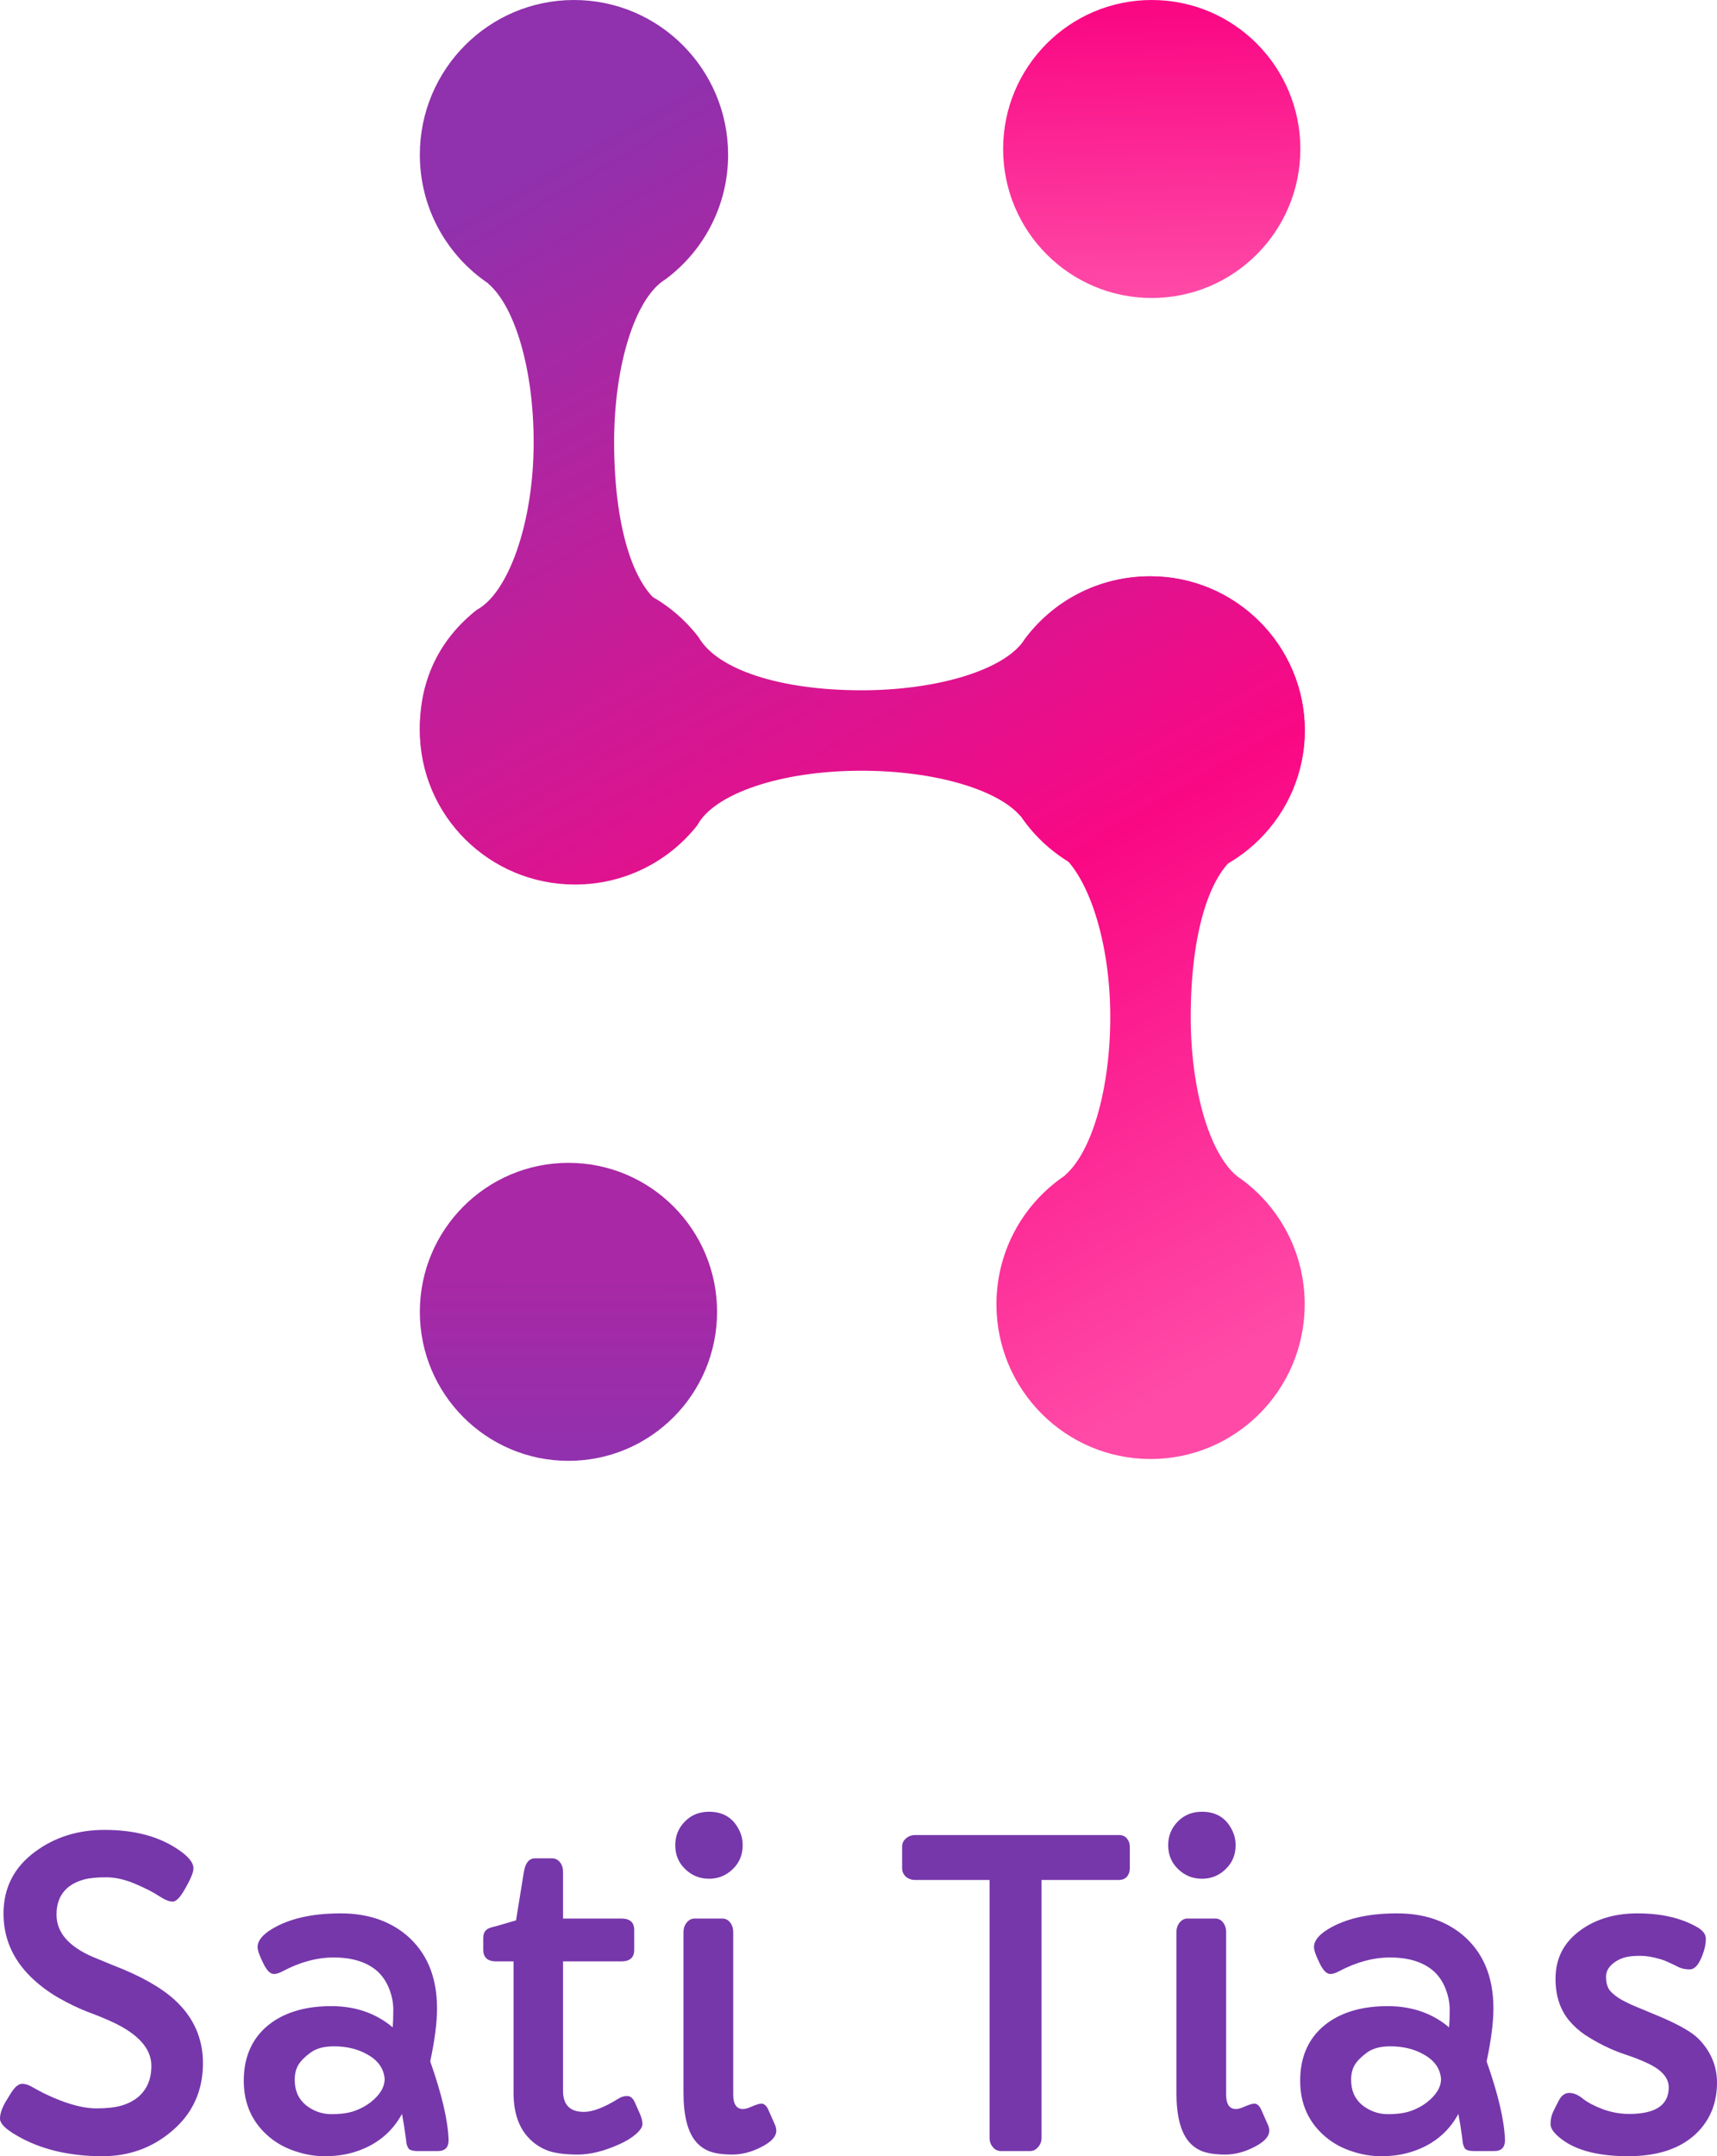 <svg width="94" height="118" viewBox="0 0 94 118" fill="none" xmlns="http://www.w3.org/2000/svg">
<path d="M0 115.947C0 115.676 0.109 115.356 0.327 114.988C0.546 114.619 0.693 114.394 0.768 114.311C0.918 114.131 1.069 114.04 1.219 114.04C1.378 114.04 1.543 114.089 1.716 114.187C1.889 114.285 2.119 114.409 2.405 114.559C2.699 114.702 3.011 114.838 3.342 114.965C4.08 115.244 4.724 115.383 5.273 115.383C5.83 115.383 6.282 115.334 6.628 115.236C6.974 115.138 7.272 114.992 7.52 114.796C8.032 114.383 8.288 113.803 8.288 113.059C8.288 112.119 7.576 111.318 6.154 110.656C5.747 110.468 5.288 110.28 4.776 110.092C4.272 109.896 3.737 109.637 3.173 109.314C2.616 108.99 2.115 108.61 1.671 108.174C0.685 107.197 0.192 106.046 0.192 104.722C0.192 103.316 0.768 102.188 1.92 101.338C2.996 100.541 4.264 100.142 5.725 100.142C7.351 100.142 8.687 100.496 9.733 101.203C10.305 101.579 10.591 101.928 10.591 102.252C10.591 102.425 10.49 102.703 10.286 103.086C10.083 103.47 9.918 103.73 9.79 103.865C9.669 104 9.556 104.068 9.451 104.068C9.263 104.068 9.014 103.966 8.706 103.763C8.404 103.56 7.972 103.338 7.407 103.098C6.843 102.857 6.308 102.737 5.804 102.737C5.299 102.737 4.893 102.778 4.584 102.861C4.283 102.944 4.02 103.068 3.794 103.233C3.327 103.587 3.094 104.102 3.094 104.779C3.094 105.756 3.764 106.531 5.104 107.103L6.199 107.554C7.667 108.118 8.781 108.742 9.541 109.426C10.588 110.374 11.111 111.536 11.111 112.912C11.111 114.446 10.531 115.695 9.372 116.658C8.303 117.553 7.05 118 5.612 118C3.768 118 2.198 117.62 0.903 116.861C0.301 116.515 0 116.21 0 115.947Z" fill="#7637AB"/>
<path d="M24.559 117.12C24.559 117.519 24.363 117.718 23.971 117.718H22.876C22.583 117.718 22.406 117.662 22.346 117.549C22.285 117.428 22.251 117.323 22.244 117.233C22.236 117.135 22.221 117.019 22.199 116.883C22.154 116.515 22.09 116.116 22.007 115.687C21.42 116.763 20.497 117.474 19.24 117.82C18.796 117.94 18.307 118 17.773 118C17.238 118 16.704 117.91 16.169 117.729C15.635 117.556 15.16 117.297 14.746 116.951C13.813 116.169 13.346 115.142 13.346 113.871C13.346 112.48 13.858 111.416 14.882 110.679C15.725 110.084 16.809 109.787 18.134 109.787C19.459 109.787 20.58 110.175 21.499 110.949C21.521 110.694 21.532 110.374 21.532 109.99C21.532 109.607 21.457 109.223 21.307 108.84C21.156 108.456 20.942 108.137 20.663 107.881C20.091 107.377 19.293 107.125 18.269 107.125C17.351 107.125 16.418 107.377 15.469 107.881C15.288 107.979 15.13 108.028 14.995 108.028C14.792 108.028 14.596 107.828 14.408 107.43C14.204 107.024 14.103 106.73 14.103 106.55C14.103 106.219 14.351 105.899 14.848 105.591C15.796 105.004 17.065 104.711 18.653 104.711C20.099 104.711 21.295 105.106 22.244 105.895C23.365 106.843 23.926 108.182 23.926 109.912C23.926 110.679 23.802 111.645 23.554 112.811C24.194 114.631 24.528 116.067 24.559 117.12ZM16.993 112.337C16.685 112.563 16.463 112.788 16.327 113.014C16.199 113.239 16.135 113.506 16.135 113.815C16.135 114.116 16.188 114.386 16.293 114.627C16.406 114.86 16.561 115.056 16.756 115.214C17.17 115.537 17.633 115.699 18.145 115.699C18.665 115.699 19.09 115.639 19.421 115.518C19.752 115.398 20.038 115.244 20.279 115.056C20.799 114.65 21.058 114.221 21.058 113.77C21.013 113.206 20.701 112.762 20.121 112.438C19.602 112.138 18.988 111.987 18.281 111.987C17.731 111.987 17.302 112.104 16.993 112.337Z" fill="#7637AB"/>
<path d="M34.721 106.708C34.721 107.129 34.484 107.339 34.009 107.339H30.825V114.424C30.825 115.191 31.205 115.575 31.966 115.575C32.447 115.575 33.076 115.334 33.851 114.853C34.002 114.755 34.164 114.706 34.337 114.706C34.517 114.706 34.66 114.83 34.766 115.078L35.026 115.665C35.123 115.89 35.172 116.082 35.172 116.24C35.172 116.398 35.052 116.582 34.811 116.793C34.578 116.996 34.277 117.18 33.908 117.346C33.072 117.722 32.316 117.91 31.638 117.91C30.961 117.91 30.422 117.842 30.023 117.707C29.632 117.564 29.297 117.353 29.019 117.075C28.416 116.488 28.115 115.642 28.115 114.537V107.339H27.167C26.693 107.339 26.456 107.125 26.456 106.696V106.053C26.456 105.88 26.501 105.745 26.591 105.647C26.681 105.55 26.858 105.474 27.122 105.422L28.251 105.095L28.68 102.443C28.763 101.947 28.966 101.699 29.29 101.699H30.227C30.4 101.699 30.543 101.77 30.656 101.913C30.769 102.049 30.825 102.225 30.825 102.443V104.993H34.009C34.484 104.993 34.721 105.2 34.721 105.613V106.708Z" fill="#7637AB"/>
<path d="M38.819 102.816C38.308 102.816 37.871 102.639 37.51 102.286C37.148 101.94 36.968 101.503 36.968 100.977C36.968 100.466 37.148 100.029 37.51 99.668C37.856 99.322 38.292 99.149 38.819 99.149C39.625 99.149 40.19 99.518 40.513 100.255C40.611 100.473 40.66 100.714 40.66 100.977C40.66 101.503 40.479 101.94 40.118 102.286C39.757 102.639 39.324 102.816 38.819 102.816ZM40.141 114.616C40.141 115.15 40.317 115.417 40.671 115.417C40.792 115.417 40.927 115.383 41.078 115.315C41.371 115.187 41.571 115.123 41.676 115.123C41.834 115.123 41.962 115.232 42.06 115.451L42.41 116.24C42.47 116.368 42.5 116.488 42.5 116.601C42.5 116.925 42.222 117.225 41.665 117.504C41.138 117.774 40.615 117.91 40.095 117.91C39.584 117.91 39.173 117.853 38.865 117.741C38.556 117.628 38.292 117.44 38.074 117.176C37.638 116.635 37.419 115.755 37.419 114.537V105.738C37.419 105.527 37.48 105.35 37.6 105.207C37.72 105.064 37.864 104.993 38.029 104.993H39.542C39.715 104.993 39.858 105.064 39.971 105.207C40.084 105.35 40.141 105.527 40.141 105.738V114.616Z" fill="#7637AB"/>
<path d="M54.176 102.883H50.099C49.904 102.883 49.734 102.823 49.591 102.703C49.456 102.575 49.388 102.421 49.388 102.24V101.056C49.388 100.883 49.456 100.736 49.591 100.616C49.734 100.488 49.904 100.424 50.099 100.424H61.255C61.451 100.424 61.598 100.488 61.696 100.616C61.801 100.736 61.854 100.887 61.854 101.067V102.252C61.854 102.425 61.801 102.575 61.696 102.703C61.59 102.823 61.44 102.883 61.244 102.883H57.021V116.996C57.021 117.192 56.957 117.361 56.829 117.504C56.709 117.647 56.562 117.718 56.389 117.718H54.797C54.623 117.718 54.477 117.647 54.356 117.504C54.236 117.361 54.176 117.192 54.176 116.996V102.883Z" fill="#7637AB"/>
<path d="M65.806 102.816C65.294 102.816 64.857 102.639 64.496 102.286C64.135 101.94 63.954 101.503 63.954 100.977C63.954 100.466 64.135 100.029 64.496 99.668C64.842 99.322 65.279 99.149 65.806 99.149C66.611 99.149 67.176 99.518 67.499 100.255C67.597 100.473 67.646 100.714 67.646 100.977C67.646 101.503 67.466 101.94 67.104 102.286C66.743 102.639 66.31 102.816 65.806 102.816ZM67.127 114.616C67.127 115.15 67.304 115.417 67.657 115.417C67.778 115.417 67.913 115.383 68.064 115.315C68.358 115.187 68.557 115.123 68.662 115.123C68.82 115.123 68.948 115.232 69.046 115.451L69.396 116.24C69.457 116.368 69.487 116.488 69.487 116.601C69.487 116.925 69.208 117.225 68.651 117.504C68.124 117.774 67.601 117.91 67.082 117.91C66.57 117.91 66.159 117.853 65.851 117.741C65.542 117.628 65.279 117.44 65.06 117.176C64.624 116.635 64.406 115.755 64.406 114.537V105.738C64.406 105.527 64.466 105.35 64.586 105.207C64.707 105.064 64.85 104.993 65.015 104.993H66.528C66.701 104.993 66.844 105.064 66.957 105.207C67.07 105.35 67.127 105.527 67.127 105.738V114.616Z" fill="#7637AB"/>
<path d="M82.393 117.12C82.393 117.519 82.197 117.718 81.805 117.718H80.71C80.417 117.718 80.24 117.662 80.18 117.549C80.119 117.428 80.085 117.323 80.078 117.233C80.07 117.135 80.055 117.019 80.033 116.883C79.987 116.515 79.924 116.116 79.841 115.687C79.254 116.763 78.332 117.474 77.074 117.82C76.63 117.94 76.141 118 75.606 118C75.072 118 74.538 117.91 74.003 117.729C73.469 117.556 72.994 117.297 72.58 116.951C71.647 116.169 71.18 115.142 71.18 113.871C71.18 112.48 71.692 111.416 72.716 110.679C73.559 110.084 74.643 109.787 75.968 109.787C77.293 109.787 78.414 110.175 79.333 110.949C79.355 110.694 79.367 110.374 79.367 109.99C79.367 109.607 79.291 109.223 79.141 108.84C78.99 108.456 78.776 108.137 78.497 107.881C77.925 107.377 77.127 107.125 76.103 107.125C75.185 107.125 74.251 107.377 73.303 107.881C73.122 107.979 72.964 108.028 72.829 108.028C72.626 108.028 72.43 107.828 72.242 107.43C72.038 107.024 71.937 106.73 71.937 106.55C71.937 106.219 72.185 105.899 72.682 105.591C73.63 105.004 74.899 104.711 76.487 104.711C77.933 104.711 79.129 105.106 80.078 105.895C81.199 106.843 81.76 108.182 81.76 109.912C81.76 110.679 81.636 111.645 81.388 112.811C82.028 114.631 82.362 116.067 82.393 117.12ZM74.827 112.337C74.519 112.563 74.297 112.788 74.161 113.014C74.033 113.239 73.969 113.506 73.969 113.815C73.969 114.116 74.022 114.386 74.127 114.627C74.24 114.86 74.395 115.056 74.59 115.214C75.004 115.537 75.467 115.699 75.979 115.699C76.499 115.699 76.924 115.639 77.255 115.518C77.586 115.398 77.872 115.244 78.113 115.056C78.633 114.65 78.892 114.221 78.892 113.77C78.847 113.206 78.535 112.762 77.955 112.438C77.436 112.138 76.822 111.987 76.115 111.987C75.565 111.987 75.136 112.104 74.827 112.337Z" fill="#7637AB"/>
<path d="M89.19 115.687C90.635 115.687 91.358 115.202 91.358 114.232C91.358 113.698 90.948 113.247 90.127 112.878C89.781 112.72 89.401 112.574 88.987 112.438C88.58 112.303 88.189 112.141 87.812 111.953C87.436 111.765 87.082 111.562 86.751 111.344C86.427 111.119 86.145 110.863 85.904 110.577C85.407 109.975 85.159 109.212 85.159 108.287C85.159 107.159 85.629 106.264 86.57 105.602C87.406 105.008 88.433 104.711 89.653 104.711C90.963 104.711 92.058 104.967 92.939 105.478C93.24 105.659 93.39 105.865 93.39 106.099C93.39 106.429 93.3 106.794 93.119 107.193C92.946 107.584 92.739 107.779 92.498 107.779C92.265 107.779 92.05 107.731 91.855 107.633C91.666 107.535 91.493 107.452 91.335 107.385C91.185 107.309 91.023 107.249 90.85 107.204C90.473 107.091 90.123 107.035 89.8 107.035C89.484 107.035 89.228 107.057 89.032 107.103C88.836 107.148 88.659 107.219 88.501 107.317C88.117 107.55 87.925 107.836 87.925 108.174C87.925 108.513 88.001 108.772 88.151 108.953C88.309 109.133 88.524 109.299 88.795 109.449C89.066 109.599 89.389 109.75 89.766 109.9L90.985 110.408C91.971 110.837 92.638 111.224 92.984 111.57C93.661 112.262 94 113.063 94 113.973C94 115.116 93.609 116.056 92.826 116.793C91.96 117.598 90.729 118 89.133 118C87.515 118 86.299 117.688 85.486 117.064C85.087 116.763 84.888 116.492 84.888 116.251C84.888 116.011 84.929 115.796 85.012 115.608C85.103 115.413 85.215 115.187 85.351 114.932C85.494 114.668 85.682 114.537 85.915 114.537C86.156 114.537 86.409 114.646 86.672 114.864C86.943 115.074 87.312 115.266 87.778 115.439C88.245 115.605 88.716 115.687 89.19 115.687Z" fill="#7637AB"/>
<path d="M62.99 31.538C67.65 31.538 71.428 35.33 71.428 40.008C71.428 42.761 69.977 45.111 67.95 46.658C66.18 47.67 65.188 51.195 65.188 55.644C65.188 59.675 66.23 63.098 67.678 64.326V64.333C67.694 64.344 67.71 64.355 67.726 64.366C67.81 64.434 67.895 64.495 67.982 64.548C70.072 66.089 71.428 68.574 71.428 71.377C71.428 76.054 67.65 79.846 62.99 79.846C58.33 79.846 54.552 76.054 54.552 71.377C54.552 68.547 55.935 66.041 58.059 64.503C58.099 64.476 58.14 64.447 58.18 64.417C58.221 64.389 58.261 64.361 58.302 64.333V64.318C59.746 63.084 60.783 59.666 60.783 55.643C60.783 51.167 59.366 47.373 57.672 46.474C55.696 44.925 54.552 42.721 54.552 40.008C54.552 35.33 58.33 31.538 62.99 31.538Z" fill="url(#paint0_linear)"/>
<path d="M31.423 48.308C36.083 48.308 39.861 44.516 39.861 39.839C39.861 37.085 38.41 34.735 36.383 33.188C34.613 32.176 33.621 28.652 33.621 24.202C33.621 20.171 34.663 16.748 36.111 15.52V15.513C36.127 15.502 36.143 15.491 36.159 15.48C36.243 15.412 36.329 15.351 36.415 15.299C38.505 13.757 39.861 11.272 39.861 8.47C39.861 3.792 36.083 0 31.423 0C26.763 0 22.985 3.792 22.985 8.47C22.985 11.299 24.368 13.805 26.492 15.343C26.532 15.37 26.573 15.399 26.613 15.429C26.654 15.457 26.694 15.485 26.735 15.513V15.528C28.179 16.762 29.216 20.18 29.216 24.204C29.216 28.679 27.799 32.473 26.105 33.372C24.129 34.922 22.985 37.126 22.985 39.839C22.985 44.516 26.763 48.308 31.423 48.308Z" fill="url(#paint1_linear)"/>
<path d="M22.985 39.973C22.985 35.315 26.789 31.538 31.48 31.538C34.242 31.538 36.695 32.847 38.247 34.873C39.263 36.642 42.7 37.776 47.163 37.776C51.206 37.776 54.639 36.734 55.87 35.287H55.878C55.889 35.271 55.9 35.255 55.911 35.239C55.979 35.154 56.04 35.069 56.093 34.983C57.639 32.894 60.131 31.538 62.942 31.538C67.634 31.538 71.437 35.315 71.437 39.973C71.437 44.631 67.634 48.407 62.942 48.407C60.104 48.407 57.591 47.026 56.048 44.902C56.021 44.862 55.992 44.821 55.962 44.781C55.933 44.74 55.906 44.7 55.878 44.659H55.863C54.625 43.216 51.197 42.179 47.161 42.179C42.673 42.179 39.079 43.468 38.178 45.161C36.623 47.137 34.201 48.407 31.48 48.407C26.789 48.407 22.985 44.631 22.985 39.973Z" fill="url(#paint2_linear)"/>
<ellipse cx="31.121" cy="71.792" rx="8.136" ry="8.154" fill="url(#paint3_linear)"/>
<ellipse cx="63.054" cy="8.154" rx="8.136" ry="8.154" fill="url(#paint4_linear)"/>
<defs>
<linearGradient id="paint0_linear" x1="66.298" y1="74.995" x2="28.687" y2="9.528" gradientUnits="userSpaceOnUse">
<stop stop-color="#FF4AA7"/>
<stop offset="0.37" stop-color="#FA0884"/>
<stop offset="1" stop-color="#9031AD"/>
</linearGradient>
<linearGradient id="paint1_linear" x1="66.298" y1="74.995" x2="28.687" y2="9.528" gradientUnits="userSpaceOnUse">
<stop stop-color="#FF4AA7"/>
<stop offset="0.37" stop-color="#FA0884"/>
<stop offset="1" stop-color="#9031AD"/>
</linearGradient>
<linearGradient id="paint2_linear" x1="66.298" y1="74.995" x2="28.687" y2="9.528" gradientUnits="userSpaceOnUse">
<stop stop-color="#FF4AA7"/>
<stop offset="0.37" stop-color="#FA0884"/>
<stop offset="1" stop-color="#9031AD"/>
</linearGradient>
<linearGradient id="paint3_linear" x1="31.121" y1="79.946" x2="31.125" y2="70.042" gradientUnits="userSpaceOnUse">
<stop stop-color="#9131AE"/>
<stop offset="1" stop-color="#A828A5"/>
</linearGradient>
<linearGradient id="paint4_linear" x1="63.054" y1="16.307" x2="62.66" y2="-0.068" gradientUnits="userSpaceOnUse">
<stop stop-color="#FE4AA7"/>
<stop offset="0.949" stop-color="#FA0884"/>
</linearGradient>
</defs>
</svg>
